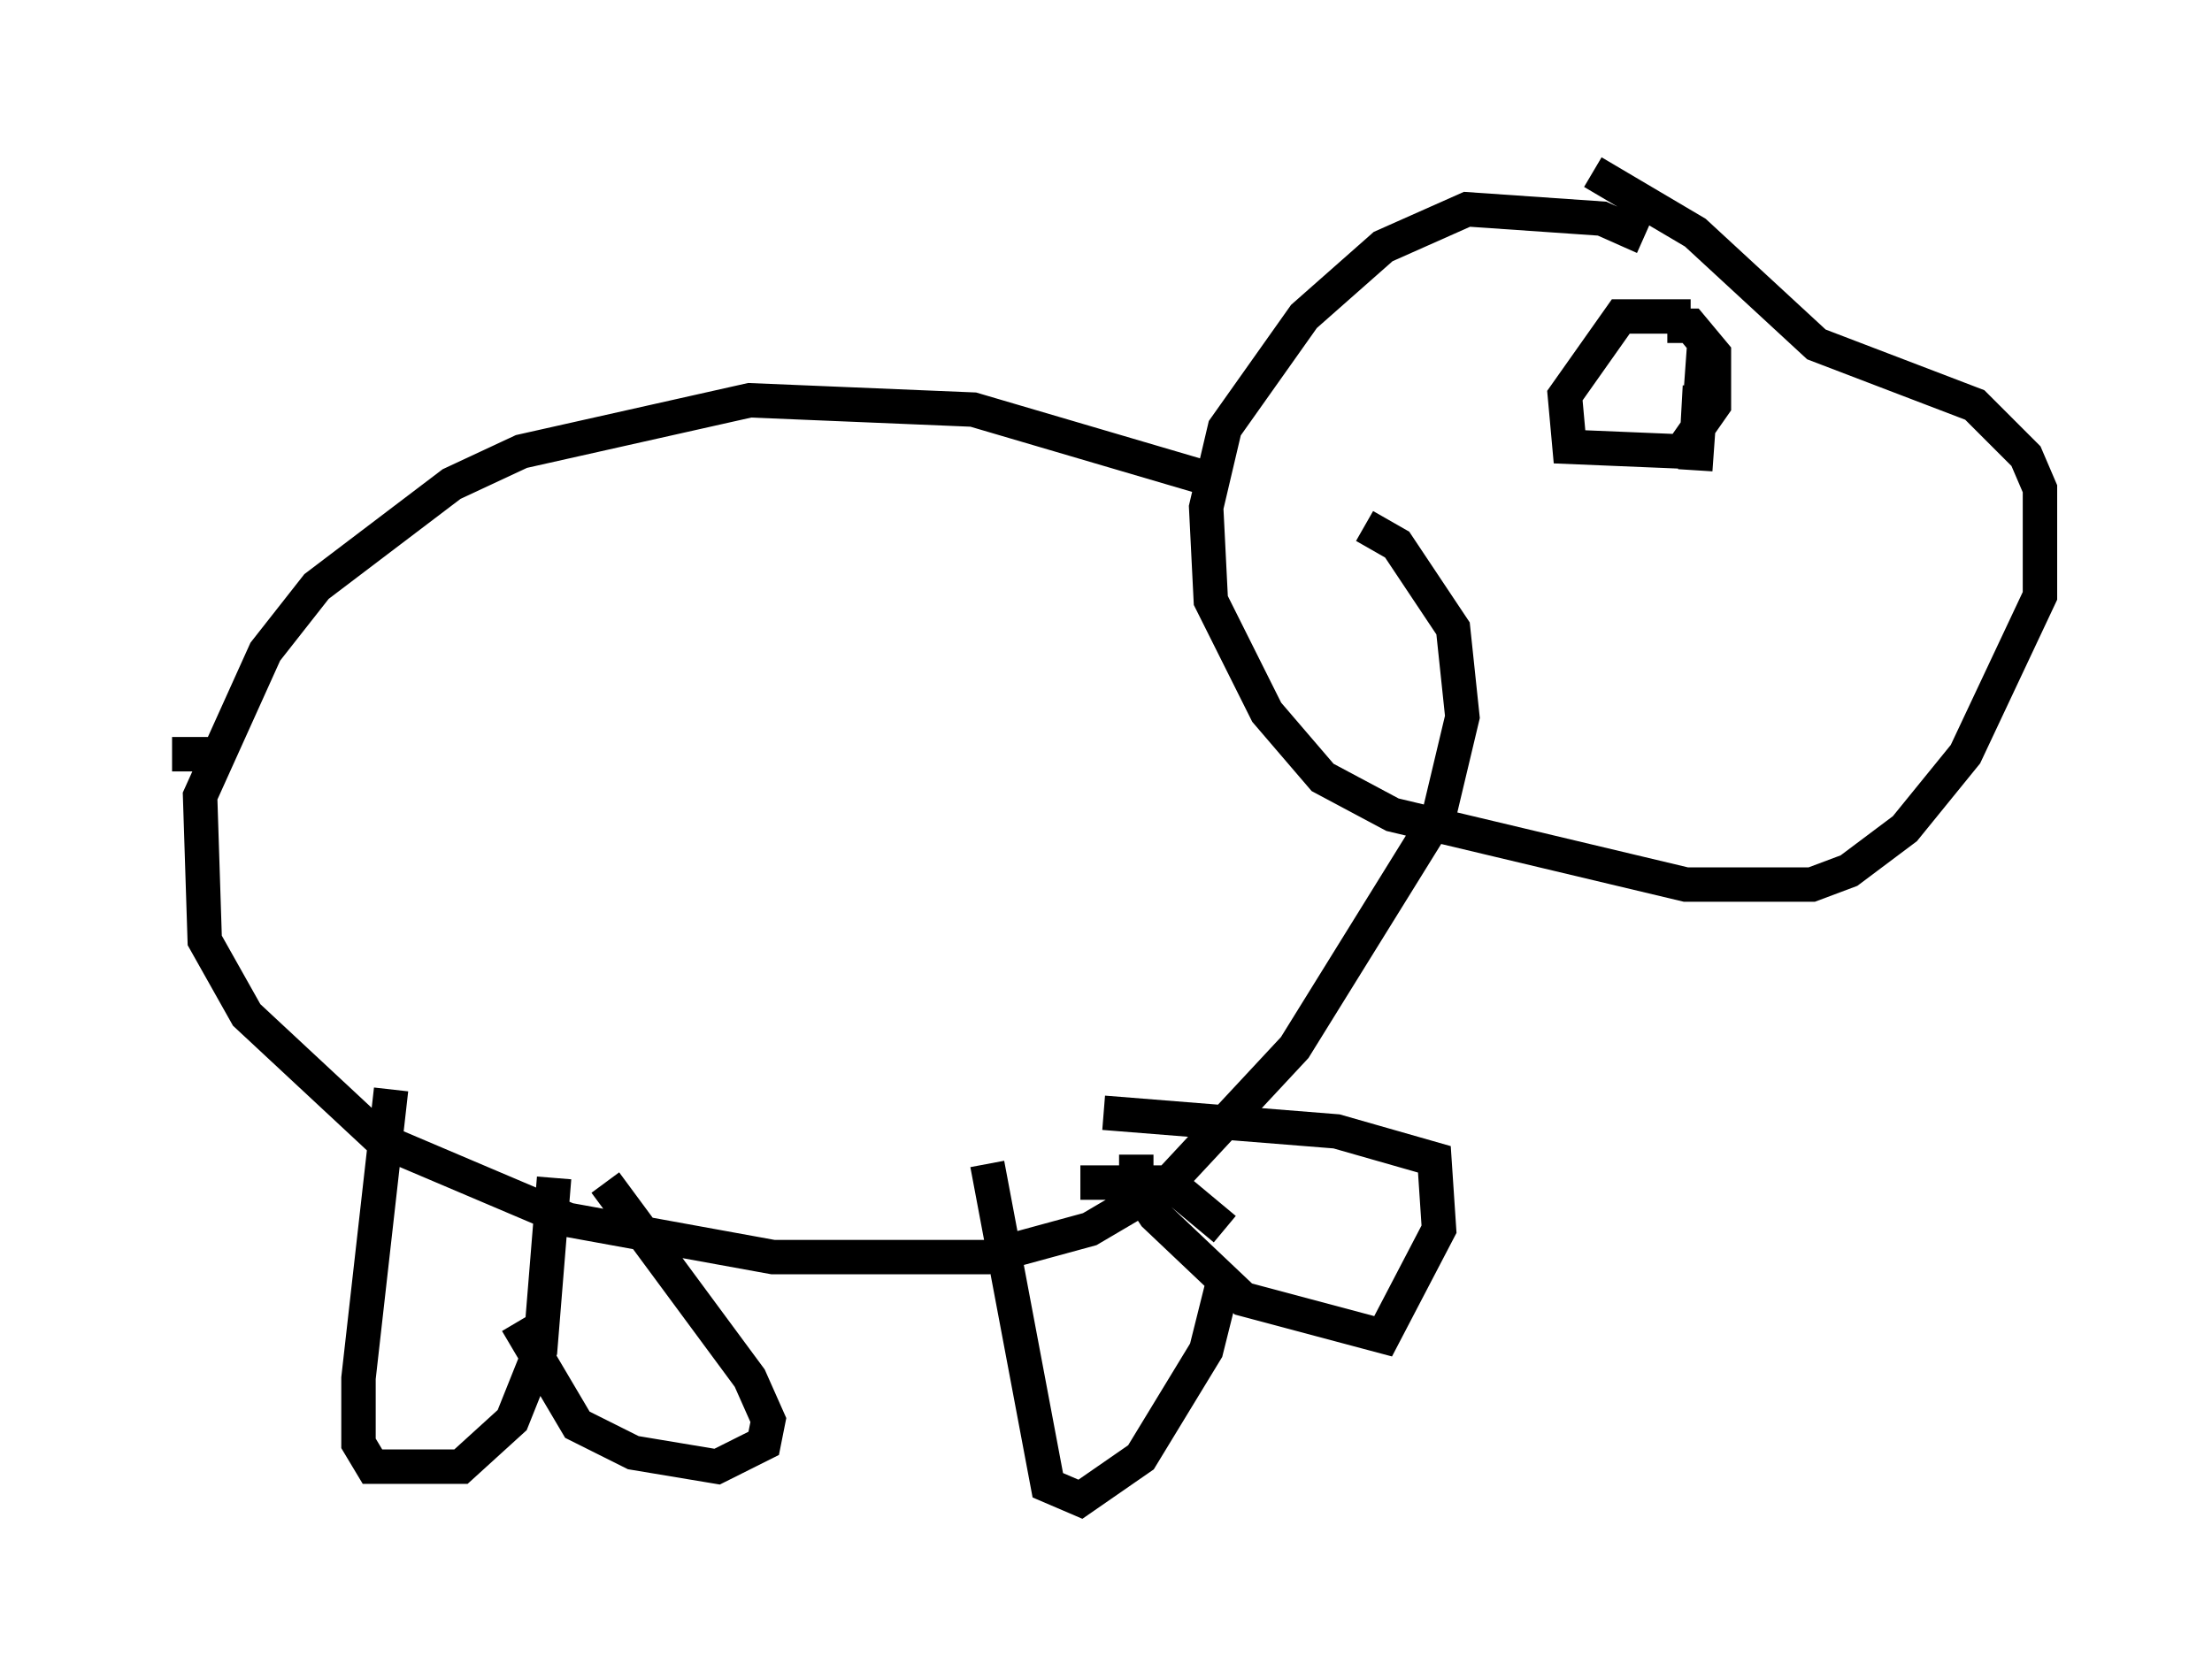 <?xml version="1.0" encoding="utf-8" ?>
<svg baseProfile="full" height="48.565" version="1.1" width="64.262" xmlns="http://www.w3.org/2000/svg" xmlns:ev="http://www.w3.org/2001/xml-events" xmlns:xlink="http://www.w3.org/1999/xlink"><defs /><rect fill="white" height="48.565" width="64.262" x="0" y="0" /><path d="M48.572, 8.112 m-0.812, -1.218 l-1.218, -0.541 -3.924, -0.271 l-2.436, 1.083 -2.3, 2.03 l-2.3, 3.248 -0.541, 2.3 l0.135, 2.706 1.624, 3.248 l1.624, 1.894 2.03, 1.083 l8.525, 2.03 3.654, 0.0 l1.083, -0.406 1.624, -1.218 l1.759, -2.165 2.165, -4.601 l0.0, -3.112 -0.406, -0.947 l-1.488, -1.488 -4.601, -1.759 l-3.518, -3.248 -2.977, -1.759 m2.842, 4.195 l-2.03, 0.0 -1.624, 2.3 l0.135, 1.488 3.248, 0.135 l0.947, -1.353 0.0, -1.488 l-0.677, -0.812 -0.677, 0.0 m1.083, 0.406 l-0.271, 3.789 0.135, -2.436 l0.0, 0.677 0.541, 0.271 m-14.75, 1.759 l-6.901, -2.03 -6.495, -0.271 l-6.631, 1.488 -2.03, 0.947 l-3.924, 2.977 -1.488, 1.894 l-1.894, 4.195 0.135, 4.195 l1.218, 2.165 3.924, 3.654 l5.413, 2.3 5.954, 1.083 l6.225, 0.0 2.977, -0.812 l2.3, -1.353 3.654, -3.924 l4.195, -6.766 0.677, -2.842 l-0.271, -2.571 -1.624, -2.436 l-0.947, -0.541 m-28.281, 16.373 l-0.947, 8.39 0.0, 1.894 l0.406, 0.677 2.571, 0.0 l1.488, -1.353 0.812, -2.03 l0.406, -5.007 m-1.083, 4.195 l1.759, 2.977 1.624, 0.812 l2.436, 0.406 1.353, -0.677 l0.135, -0.677 -0.541, -1.218 l-4.195, -5.683 m11.096, -0.541 l1.759, 9.337 0.947, 0.406 l1.759, -1.218 1.894, -3.112 l0.541, -2.165 m0.0, -1.353 l-1.624, -1.353 -2.571, 0.0 m1.624, -0.812 l0.0, 0.947 0.541, 0.812 l2.571, 2.436 4.059, 1.083 l1.624, -3.112 -0.135, -2.03 l-2.842, -0.812 -6.766, -0.541 m-25.981, -10.419 l-1.083, 0.0 " fill="none" stroke="black" stroke-width="1" /></svg>